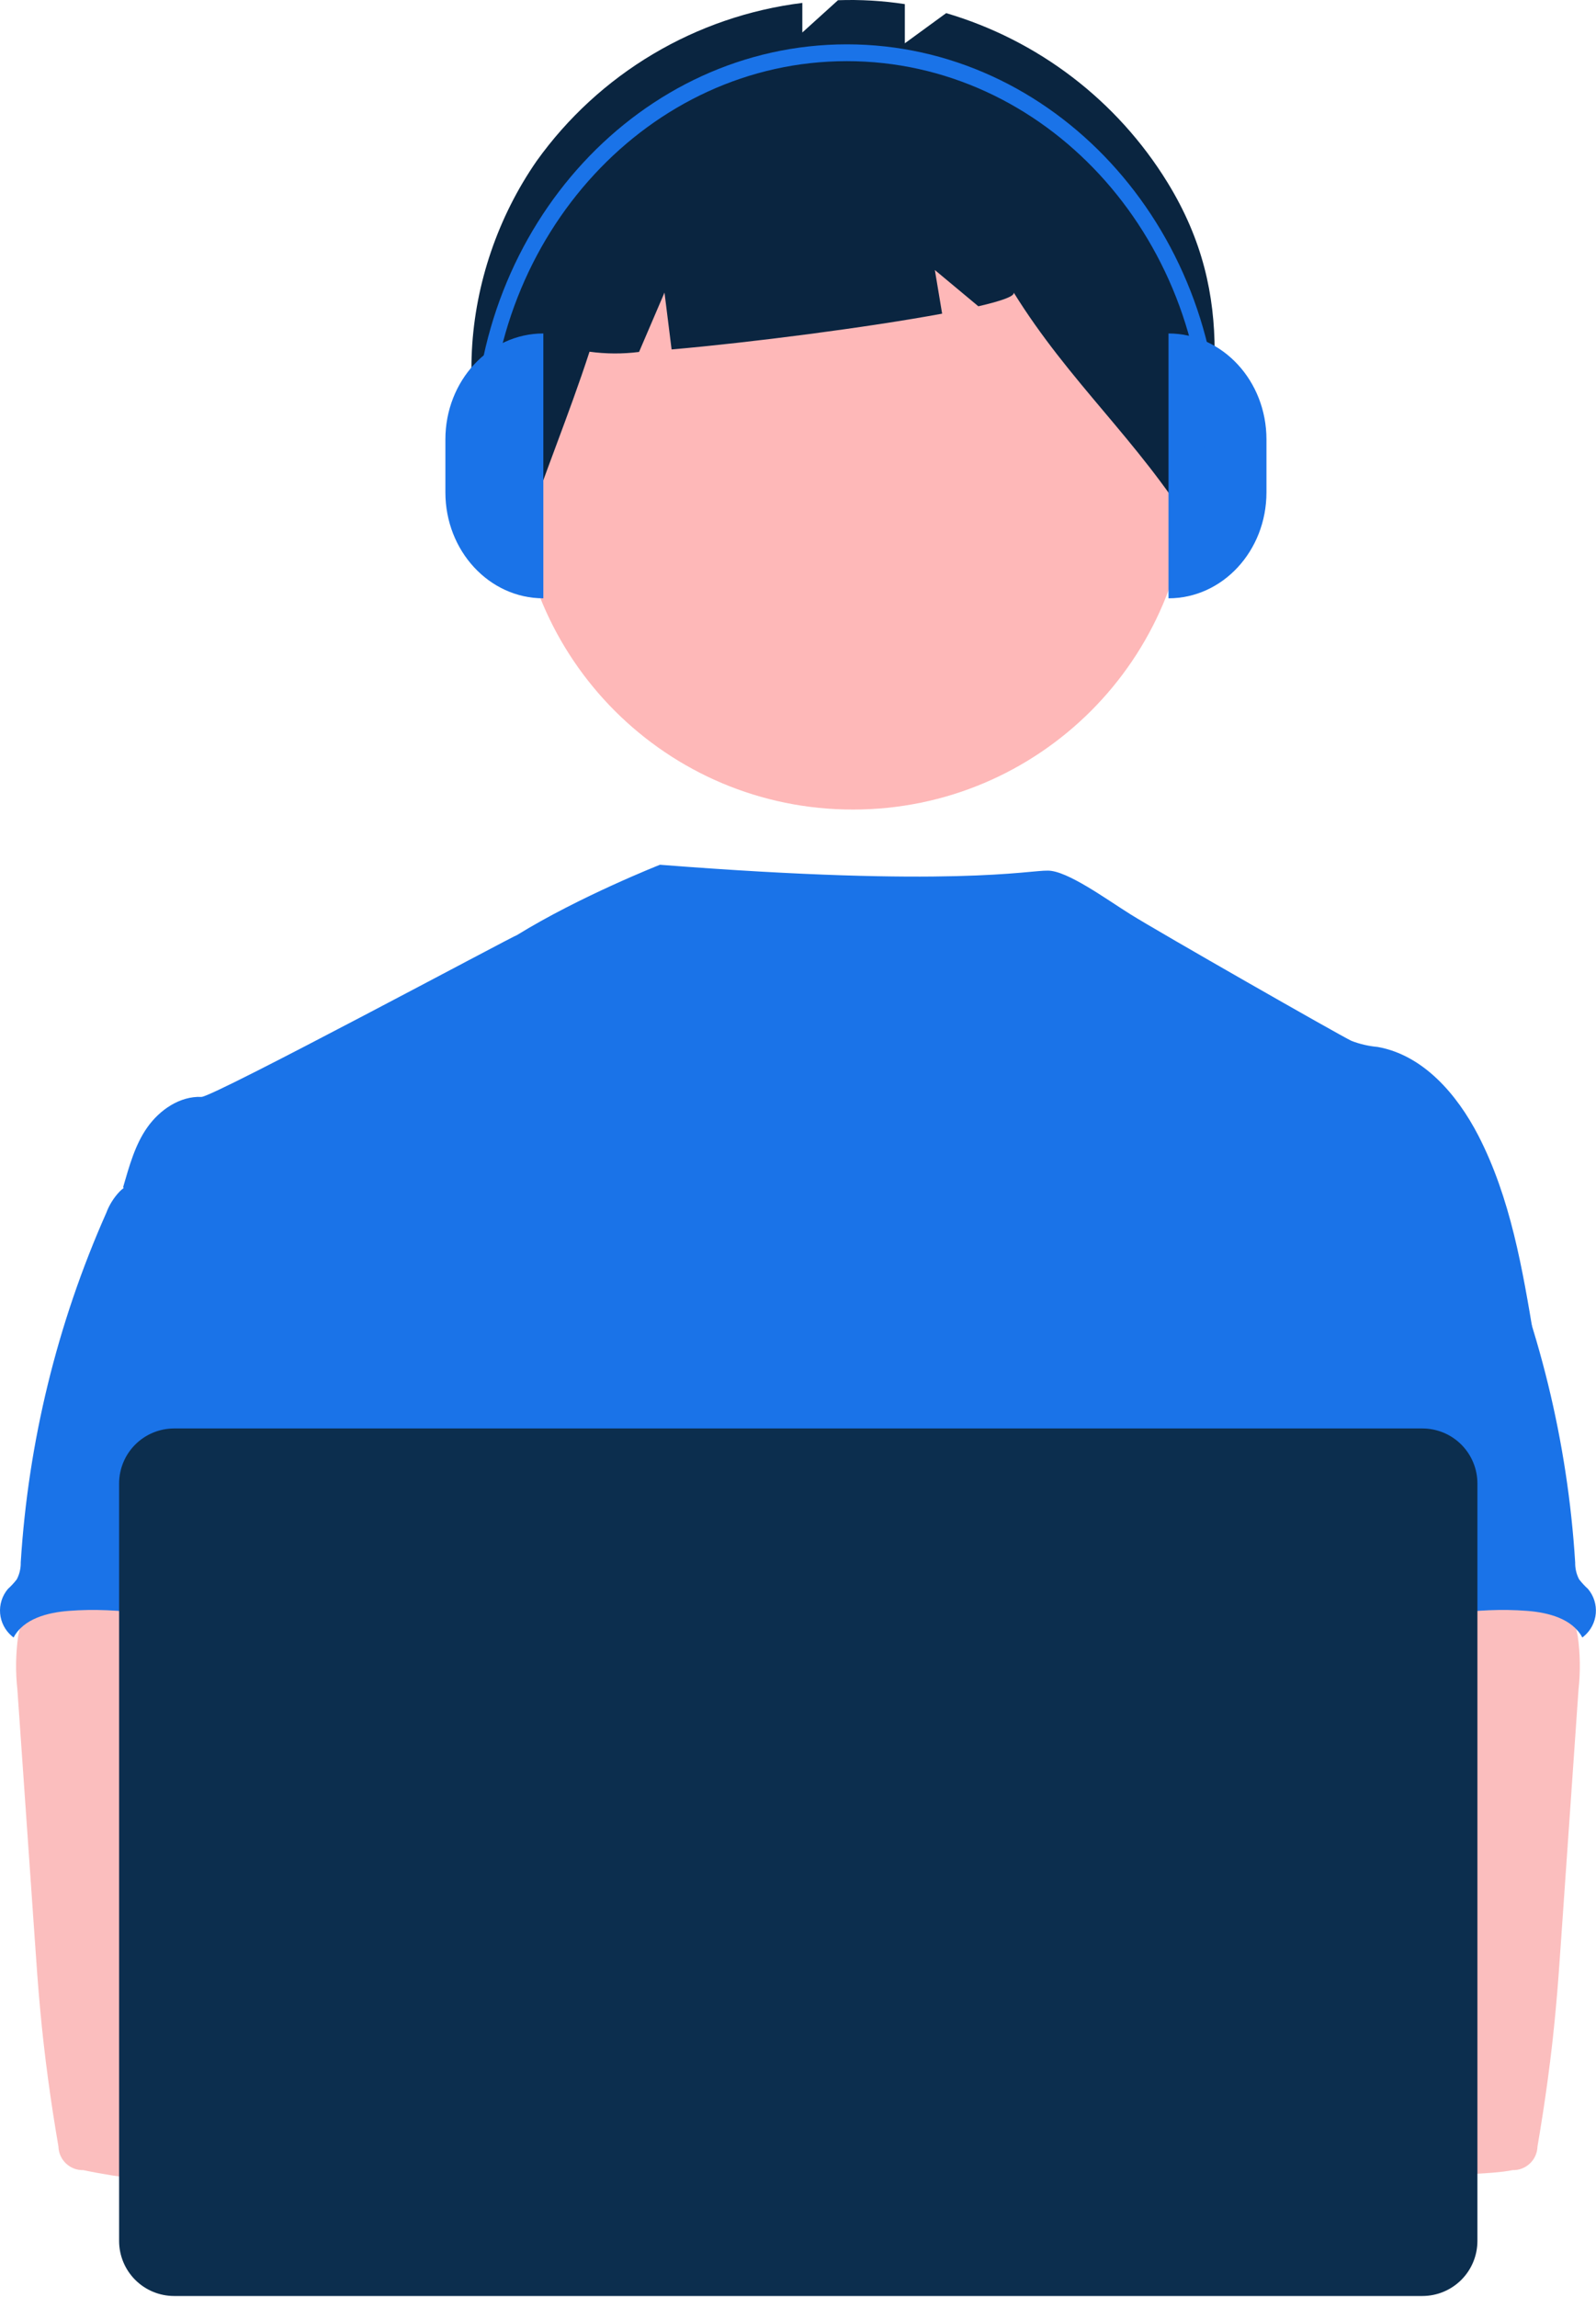 <svg width="335" height="482" viewBox="0 0 335 482" fill="none" xmlns="http://www.w3.org/2000/svg">
<path d="M179.028 169.877C218.056 169.877 249.694 138.238 249.694 99.211C249.694 60.183 218.056 28.545 179.028 28.545C140 28.545 108.362 60.183 108.362 99.211C108.362 138.238 140 169.877 179.028 169.877Z" fill="#FEB8B8"/>
<path d="M245.031 38.246C234.465 21.09 217.928 8.448 198.601 2.754L189.925 9.085V0.865C185.284 0.154 180.586 -0.119 175.893 0.047L168.408 6.82V0.61C157.327 1.987 146.65 5.645 137.053 11.354C127.455 17.063 119.145 24.698 112.645 33.779C96.391 57.211 93.647 89.811 109.634 113.431C114.022 99.944 119.349 87.289 123.739 73.803C127.188 74.273 130.684 74.29 134.137 73.853L139.476 61.395L140.968 73.326C157.518 71.885 182.064 68.719 197.753 65.818L196.227 56.665L205.355 64.271C210.161 63.165 213.015 62.16 212.78 61.394C224.448 80.205 238.728 92.219 250.395 111.03C254.827 84.506 259.928 62.451 245.031 38.246Z" fill="#0A2540"/>
<path d="M322.01 280.93C319.58 266.311 317.074 251.411 310.279 238.241C305.814 229.615 298.725 221.395 289.17 219.689C287.287 219.521 285.438 219.093 283.673 218.417C280.873 217.068 243.248 195.589 237.268 191.848C232.133 188.637 224.028 182.69 219.941 182.69C215.829 182.6 200.063 186.269 138.527 181.459C138.527 181.459 121.622 188.122 108.541 196.202C108.343 196.071 44.672 230.262 42.28 230.172C37.75 229.982 33.54 232.882 30.943 236.535C28.346 240.187 27.128 244.709 25.853 249.08C39.76 280.05 52.484 311.06 66.392 342.03C67.043 343.196 67.389 344.509 67.398 345.844C67.118 347.231 66.527 348.535 65.668 349.659C58.847 360.615 59.064 374.395 59.809 387.272C60.555 400.149 61.477 413.75 55.722 425.292C54.157 428.461 52.121 431.361 50.633 434.53C47.146 441.707 45.886 464.661 47.923 472.372L303.043 479.68C297.558 464.602 322.01 280.93 322.01 280.93Z" fill="#1A73E8"/>
<path d="M3.801 343.403C3.292 347.085 3.24 350.817 3.648 354.512L7.305 407.024C7.648 411.974 7.986 416.911 8.45 421.848C9.328 431.429 10.638 440.934 12.265 450.426C12.302 451.773 12.871 453.051 13.85 453.979C14.827 454.907 16.134 455.409 17.481 455.375C33.577 458.781 50.207 458.645 66.635 457.717C91.701 456.318 155.832 453.671 159.75 448.581C163.668 443.491 161.385 435.259 156.276 431.143C151.168 427.028 66.538 416.994 66.538 416.994C67.365 410.441 69.859 404.27 72.225 398.048C76.476 387.013 80.446 375.616 80.522 363.795C80.599 351.974 76.145 339.545 66.461 332.773C58.496 327.213 48.24 326.182 38.533 326.411C31.471 326.614 19.269 324.922 12.818 327.683C7.713 329.931 4.754 338.405 3.801 343.403Z" fill="#FBBEBE"/>
<path d="M25.117 250.023C23.878 251.321 22.917 252.858 22.293 254.541C12.008 277.72 5.933 302.546 4.353 327.856C4.38 329.09 4.096 330.312 3.526 331.406C2.963 332.135 2.337 332.812 1.655 333.429C1.06 334.134 0.61 334.95 0.331 335.829C0.051 336.708 -0.053 337.633 0.025 338.552C0.103 339.472 0.361 340.366 0.785 341.186C1.209 342.005 1.79 342.733 2.495 343.328C2.611 343.425 2.729 343.519 2.851 343.609C4.951 339.658 9.976 338.366 14.443 338.023C35.832 336.331 56.725 346.282 78.178 345.531C76.664 340.301 74.487 335.275 73.253 329.983C67.794 306.481 81.409 280.893 73.062 258.257C71.395 253.727 68.609 249.274 64.219 247.289C62.402 246.556 60.5 246.052 58.557 245.79C53.136 244.811 42.346 240.624 37.105 242.304C35.17 242.928 34.407 244.747 32.804 245.846C30.368 247.402 27.136 247.974 25.117 250.023Z" fill="#1A73E8"/>
<path d="M322.163 327.683C315.712 324.922 303.51 326.614 296.447 326.411C286.741 326.182 276.485 327.213 268.519 332.773C258.836 339.545 254.382 351.974 254.459 363.795C254.535 375.616 258.505 387.013 262.755 398.048C265.122 404.27 267.616 410.441 268.443 416.994C268.443 416.994 183.813 427.028 178.704 431.143C173.596 435.259 171.312 443.491 175.23 448.581C179.148 453.671 301.404 458.781 317.5 455.375C318.847 455.409 320.153 454.907 321.131 453.979C322.109 453.051 322.679 451.773 322.716 450.426C324.343 440.934 325.653 431.429 326.531 421.848C326.995 416.911 327.333 411.974 327.676 407.024L331.333 354.512C331.74 350.817 331.689 347.085 331.18 343.403C330.227 338.405 327.268 329.931 322.163 327.683Z" fill="#FBBEBE"/>
<path d="M302.177 245.846C300.574 244.747 299.811 242.928 297.876 242.304C292.635 240.624 281.844 244.811 276.424 245.79C274.481 246.052 272.579 246.556 270.762 247.289C266.372 249.274 263.586 253.727 261.919 258.257C253.572 280.893 267.187 306.481 261.728 329.983C260.494 335.275 258.317 340.301 256.803 345.531C278.256 346.282 299.149 336.331 320.538 338.023C325.005 338.366 330.03 339.658 332.13 343.609C332.251 343.519 332.37 343.425 332.486 343.328C333.191 342.733 333.772 342.005 334.196 341.186C334.619 340.366 334.878 339.472 334.956 338.552C335.034 337.633 334.93 336.708 334.65 335.829C334.371 334.95 333.921 334.134 333.326 333.429C332.644 332.812 332.018 332.135 331.455 331.406C330.885 330.312 330.601 329.09 330.628 327.856C329.048 302.546 322.973 277.72 312.688 254.54C312.064 252.858 311.103 251.321 309.864 250.023C307.845 247.974 304.613 247.402 302.177 245.846Z" fill="#1A73E8"/>
<path d="M149.099 457.883C159.632 457.883 168.172 449.344 168.172 438.81C168.172 428.277 159.632 419.737 149.099 419.737C138.565 419.737 130.026 428.277 130.026 438.81C130.026 449.344 138.565 457.883 149.099 457.883Z" fill="#FBBEBE"/>
<path d="M191.332 457.883C201.865 457.883 210.404 449.344 210.404 438.81C210.404 428.277 201.865 419.737 191.332 419.737C180.798 419.737 172.259 428.277 172.259 438.81C172.259 449.344 180.798 457.883 191.332 457.883Z" fill="#FBBEBE"/>
<path d="M298.57 481.788H36.539C33.48 481.785 30.547 480.568 28.384 478.405C26.221 476.242 25.004 473.309 25 470.25V311.283C25.004 308.224 26.221 305.291 28.384 303.128C30.547 300.964 33.48 299.748 36.539 299.744H298.57C301.629 299.748 304.562 300.964 306.726 303.128C308.889 305.291 310.106 308.224 310.109 311.283V470.25C310.106 473.309 308.889 476.242 306.726 478.405C304.562 480.568 301.629 481.785 298.57 481.788Z" fill="#0C2E4E"/>
<path d="M114.046 125.549C102.691 125.549 93.487 115.597 93.487 103.32V92.205C93.487 79.928 102.691 69.975 114.046 69.975V125.549H114.046Z" fill="#1A73E8"/>
<path d="M245.27 69.976C256.624 69.976 265.829 79.928 265.829 92.205V103.32C265.829 115.597 256.624 125.549 245.27 125.549V69.976Z" fill="#1A73E8"/>
<path d="M256.043 93.952H252.781C252.781 49.222 219.125 12.831 177.755 12.831C136.386 12.831 102.729 49.222 102.729 93.952H99.467C99.467 47.277 134.587 9.304 177.755 9.304C220.923 9.304 256.043 47.277 256.043 93.952Z" fill="#1A73E8"/>
</svg>
